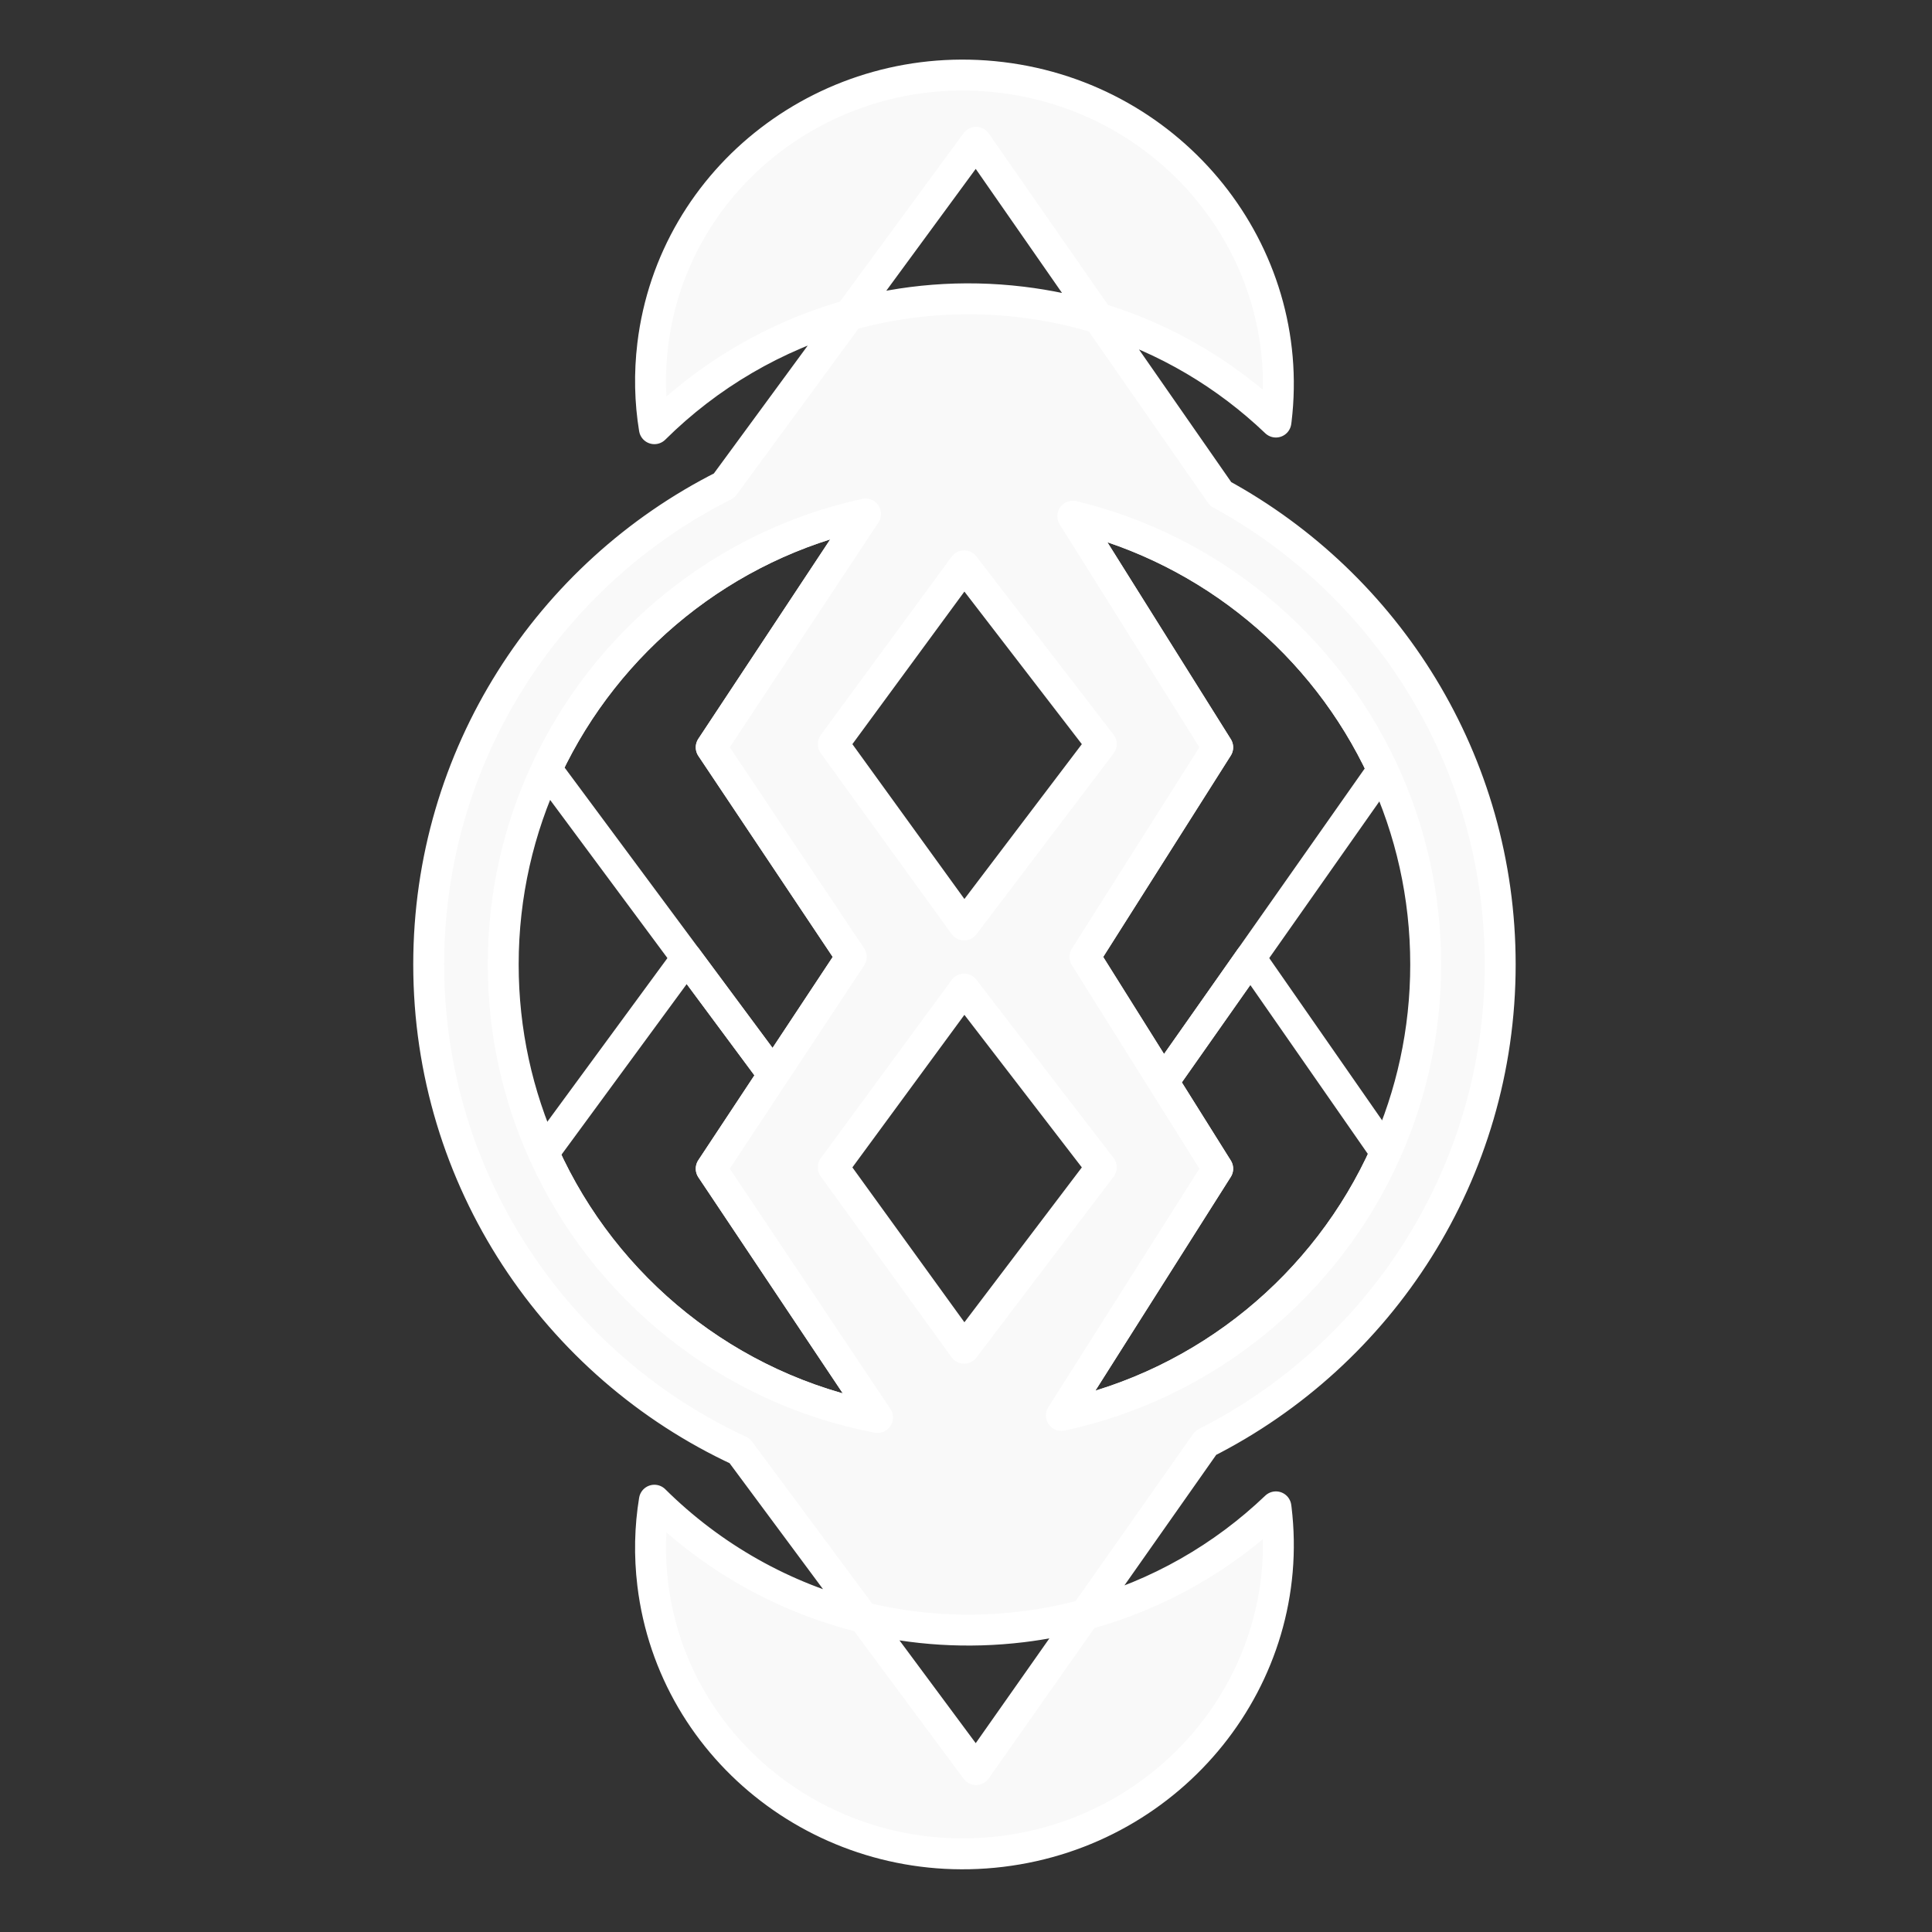 <?xml version="1.0" encoding="UTF-8" standalone="no"?><!DOCTYPE svg PUBLIC "-//W3C//DTD SVG 1.1//EN" "http://www.w3.org/Graphics/SVG/1.1/DTD/svg11.dtd"><svg width="100%" height="100%" viewBox="0 0 125 125" version="1.1" xmlns="http://www.w3.org/2000/svg" xmlns:xlink="http://www.w3.org/1999/xlink" xml:space="preserve" xmlns:serif="http://www.serif.com/" style="fill-rule:evenodd;clip-rule:evenodd;stroke-linecap:round;stroke-linejoin:round;stroke-miterlimit:1.5;"><rect x="0" y="0" width="125" height="125" fill="#333333" stroke="none"/><g><path d="M44.426,61.984l5.605,7.557l-4.015,6.073l10.76,16.097c-9.67,-1.847 -17.69,-8.367 -21.608,-17.113l9.258,-12.614Z" style="fill:none;stroke:#fff;stroke-width:2px;"/><path d="M80.899,61.984l8.75,12.578c-3.825,8.568 -11.586,15.007 -20.98,17.019l10.115,-15.967l-3.519,-5.615l5.634,-8.015Z" style="fill:none;stroke:#fff;stroke-width:2px;"/><path d="M75.265,69.999l-5.07,-8.088l8.589,-13.558l-0.124,-0.198l-4.281,-6.829l-4.97,-7.93l0.076,0.018c8.874,2.161 16.196,8.294 19.97,16.399l-14.19,20.186Z" style="fill:none;stroke:#fff;stroke-width:2px;"/><path d="M35.364,49.767c3.887,-8.299 11.478,-14.513 20.637,-16.512l-9.985,15.098l9.062,13.558l-5.047,7.63l-14.667,-19.774Z" style="fill:none;stroke:#fff;stroke-width:2px;"/><path d="M70.198,104.466c4.739,-1.279 8.948,-3.72 12.353,-6.973l0.017,0.119c1.318,10.895 -6.649,20.833 -17.78,22.18c-11.132,1.346 -21.239,-6.406 -22.557,-17.301c-0.223,-1.849 -0.18,-3.671 0.108,-5.428c3.707,3.676 8.371,6.33 13.513,7.587l7.299,9.84l7.047,-10.024Zm-14.346,0.184l-7.996,-10.781c-11.875,-5.503 -20.119,-17.531 -20.119,-31.469c0,-13.542 7.783,-25.281 19.116,-30.984l8.093,-11.029c3.536,-0.988 7.317,-1.311 11.181,-0.844c1.701,0.206 3.35,0.557 4.936,1.039l7.91,11.372c10.774,5.882 18.09,17.316 18.09,30.446c0,13.517 -7.753,25.237 -19.051,30.952l-7.814,11.114c-1.318,0.356 -2.677,0.622 -4.071,0.791c-3.536,0.427 -7.002,0.193 -10.275,-0.607Zm-0.774,-42.739l-9.062,-13.558l9.985,-15.098c-9.123,1.991 -16.691,8.165 -20.591,16.414l-0.046,0.098c-1.8,3.832 -2.806,8.116 -2.806,12.633c0,4.343 0.93,8.471 2.61,12.198l0.047,0.102c3.934,8.695 11.929,15.171 21.561,17.011l-10.76,-16.097l4.015,-6.073l5.047,-7.63Zm23.706,13.703l-10.115,15.967c9.394,-2.012 17.155,-8.451 20.98,-17.019c1.669,-3.719 2.593,-7.834 2.593,-12.162c0,-4.459 -0.981,-8.692 -2.745,-12.497l-0.042,-0.09c-3.774,-8.105 -11.096,-14.238 -19.97,-16.399l-0.076,-0.018l9.375,14.957l-8.589,13.558l8.589,13.703Zm-16.406,-11.618l-8.466,11.53l8.466,11.704l8.875,-11.704l-8.875,-11.53Zm0,-27.385l-8.466,11.531l8.466,11.703l8.875,-11.703l-8.875,-11.531Zm-7.432,-16.224c-4.783,1.337 -9.119,3.891 -12.607,7.35c-0.288,-1.757 -0.331,-3.579 -0.108,-5.428c1.318,-10.895 11.425,-18.647 22.557,-17.301c11.131,1.347 19.098,11.285 17.78,22.18l-0.017,0.119c-3.197,-3.054 -7.101,-5.392 -11.488,-6.725l-7.912,-11.375l-8.205,11.18Z" style="fill:#f9f9f9;stroke:#fff;stroke-width:2px;"/></g></svg>